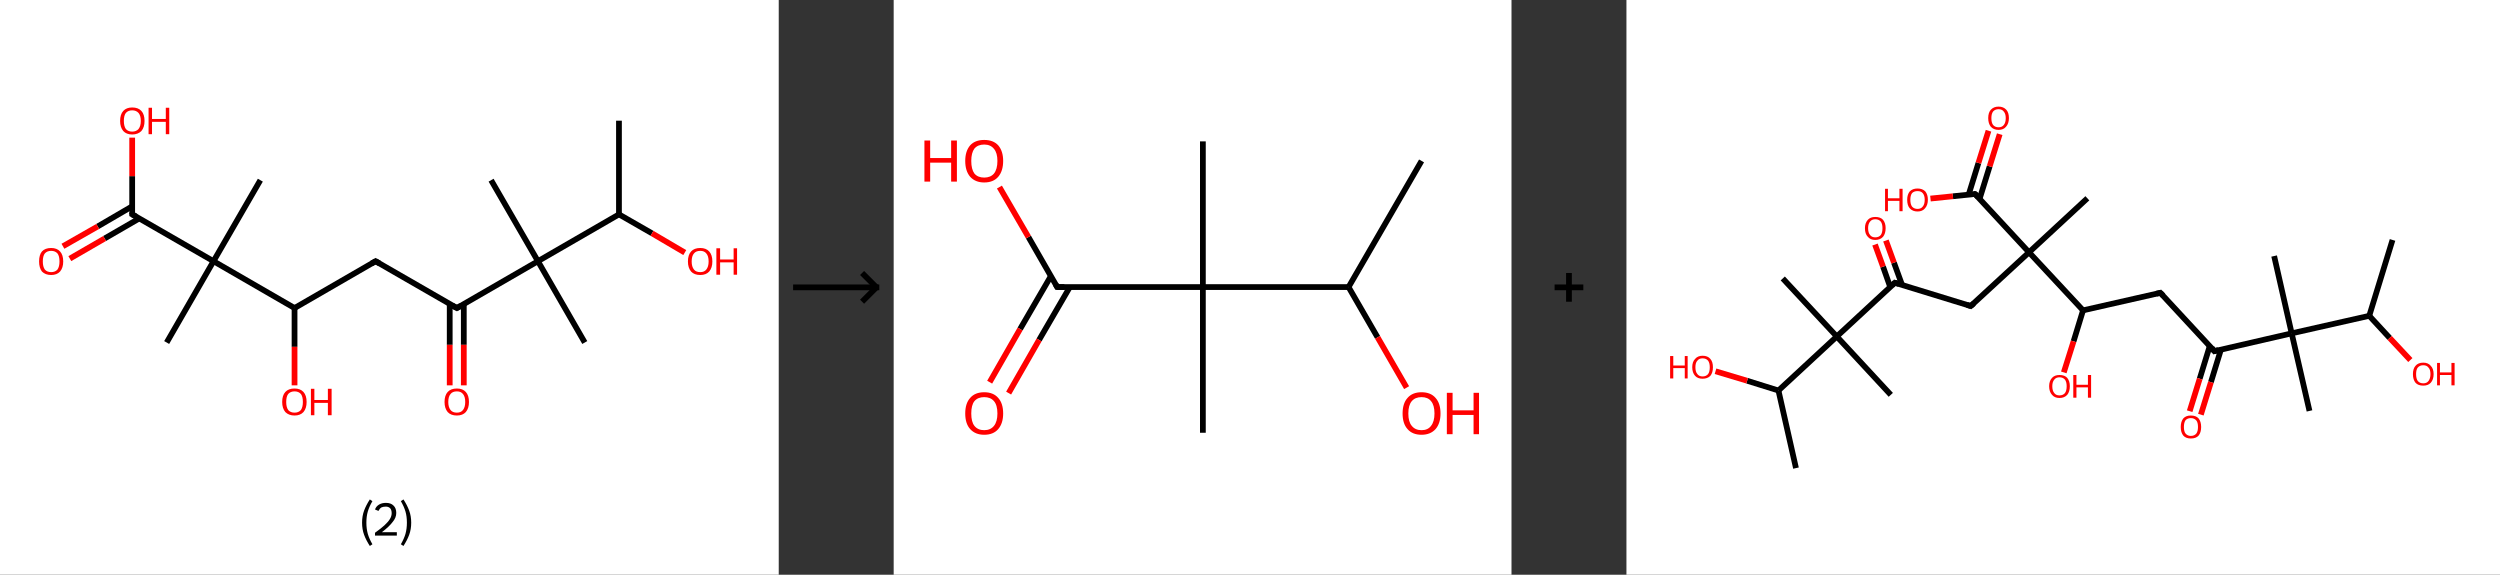 <?xml version='1.0' encoding='ASCII' standalone='yes'?>
<svg xmlns="http://www.w3.org/2000/svg" xmlns:xlink="http://www.w3.org/1999/xlink" version="1.1" width="870.0px" viewBox="0 0 870.0 200.0" height="200.0px">
  <rect x="0" y="0" width="870.0" height="200.0" fill="#333333" stroke="none"/>
  <g>
    <g transform="translate(0, 0) scale(1 1) "><!-- END OF HEADER -->
<rect style="opacity:1.0;fill:#FFFFFF;stroke:none" width="271.0" height="200.0" x="0.0" y="0.0"> </rect>
<path class="bond-0 atom-0 atom-1" d="M 215.4,42.0 L 215.4,74.6" style="fill:none;fill-rule:evenodd;stroke:#000000;stroke-width:2.0px;stroke-linecap:butt;stroke-linejoin:miter;stroke-opacity:1"/>
<path class="bond-1 atom-1 atom-2" d="M 215.4,74.6 L 226.9,81.2" style="fill:none;fill-rule:evenodd;stroke:#000000;stroke-width:2.0px;stroke-linecap:butt;stroke-linejoin:miter;stroke-opacity:1"/>
<path class="bond-1 atom-1 atom-2" d="M 226.9,81.2 L 238.3,87.9" style="fill:none;fill-rule:evenodd;stroke:#FF0000;stroke-width:2.0px;stroke-linecap:butt;stroke-linejoin:miter;stroke-opacity:1"/>
<path class="bond-2 atom-1 atom-3" d="M 215.4,74.6 L 187.2,90.9" style="fill:none;fill-rule:evenodd;stroke:#000000;stroke-width:2.0px;stroke-linecap:butt;stroke-linejoin:miter;stroke-opacity:1"/>
<path class="bond-3 atom-3 atom-4" d="M 187.2,90.9 L 170.9,62.7" style="fill:none;fill-rule:evenodd;stroke:#000000;stroke-width:2.0px;stroke-linecap:butt;stroke-linejoin:miter;stroke-opacity:1"/>
<path class="bond-4 atom-3 atom-5" d="M 187.2,90.9 L 203.5,119.2" style="fill:none;fill-rule:evenodd;stroke:#000000;stroke-width:2.0px;stroke-linecap:butt;stroke-linejoin:miter;stroke-opacity:1"/>
<path class="bond-5 atom-3 atom-6" d="M 187.2,90.9 L 159.0,107.2" style="fill:none;fill-rule:evenodd;stroke:#000000;stroke-width:2.0px;stroke-linecap:butt;stroke-linejoin:miter;stroke-opacity:1"/>
<path class="bond-6 atom-6 atom-7" d="M 156.5,105.8 L 156.5,120.0" style="fill:none;fill-rule:evenodd;stroke:#000000;stroke-width:2.0px;stroke-linecap:butt;stroke-linejoin:miter;stroke-opacity:1"/>
<path class="bond-6 atom-6 atom-7" d="M 156.5,120.0 L 156.5,134.1" style="fill:none;fill-rule:evenodd;stroke:#FF0000;stroke-width:2.0px;stroke-linecap:butt;stroke-linejoin:miter;stroke-opacity:1"/>
<path class="bond-6 atom-6 atom-7" d="M 161.4,105.8 L 161.4,120.0" style="fill:none;fill-rule:evenodd;stroke:#000000;stroke-width:2.0px;stroke-linecap:butt;stroke-linejoin:miter;stroke-opacity:1"/>
<path class="bond-6 atom-6 atom-7" d="M 161.4,120.0 L 161.4,134.1" style="fill:none;fill-rule:evenodd;stroke:#FF0000;stroke-width:2.0px;stroke-linecap:butt;stroke-linejoin:miter;stroke-opacity:1"/>
<path class="bond-7 atom-6 atom-8" d="M 159.0,107.2 L 130.7,90.9" style="fill:none;fill-rule:evenodd;stroke:#000000;stroke-width:2.0px;stroke-linecap:butt;stroke-linejoin:miter;stroke-opacity:1"/>
<path class="bond-8 atom-8 atom-9" d="M 130.7,90.9 L 102.5,107.2" style="fill:none;fill-rule:evenodd;stroke:#000000;stroke-width:2.0px;stroke-linecap:butt;stroke-linejoin:miter;stroke-opacity:1"/>
<path class="bond-9 atom-9 atom-10" d="M 102.5,107.2 L 102.5,120.7" style="fill:none;fill-rule:evenodd;stroke:#000000;stroke-width:2.0px;stroke-linecap:butt;stroke-linejoin:miter;stroke-opacity:1"/>
<path class="bond-9 atom-9 atom-10" d="M 102.5,120.7 L 102.5,134.1" style="fill:none;fill-rule:evenodd;stroke:#FF0000;stroke-width:2.0px;stroke-linecap:butt;stroke-linejoin:miter;stroke-opacity:1"/>
<path class="bond-10 atom-9 atom-11" d="M 102.5,107.2 L 74.3,90.9" style="fill:none;fill-rule:evenodd;stroke:#000000;stroke-width:2.0px;stroke-linecap:butt;stroke-linejoin:miter;stroke-opacity:1"/>
<path class="bond-11 atom-11 atom-12" d="M 74.3,90.9 L 90.6,62.7" style="fill:none;fill-rule:evenodd;stroke:#000000;stroke-width:2.0px;stroke-linecap:butt;stroke-linejoin:miter;stroke-opacity:1"/>
<path class="bond-12 atom-11 atom-13" d="M 74.3,90.9 L 58.0,119.2" style="fill:none;fill-rule:evenodd;stroke:#000000;stroke-width:2.0px;stroke-linecap:butt;stroke-linejoin:miter;stroke-opacity:1"/>
<path class="bond-13 atom-11 atom-14" d="M 74.3,90.9 L 46.0,74.6" style="fill:none;fill-rule:evenodd;stroke:#000000;stroke-width:2.0px;stroke-linecap:butt;stroke-linejoin:miter;stroke-opacity:1"/>
<path class="bond-14 atom-14 atom-15" d="M 46.0,71.8 L 34.0,78.8" style="fill:none;fill-rule:evenodd;stroke:#000000;stroke-width:2.0px;stroke-linecap:butt;stroke-linejoin:miter;stroke-opacity:1"/>
<path class="bond-14 atom-14 atom-15" d="M 34.0,78.8 L 21.9,85.7" style="fill:none;fill-rule:evenodd;stroke:#FF0000;stroke-width:2.0px;stroke-linecap:butt;stroke-linejoin:miter;stroke-opacity:1"/>
<path class="bond-14 atom-14 atom-15" d="M 48.5,76.0 L 36.4,83.0" style="fill:none;fill-rule:evenodd;stroke:#000000;stroke-width:2.0px;stroke-linecap:butt;stroke-linejoin:miter;stroke-opacity:1"/>
<path class="bond-14 atom-14 atom-15" d="M 36.4,83.0 L 24.3,90.0" style="fill:none;fill-rule:evenodd;stroke:#FF0000;stroke-width:2.0px;stroke-linecap:butt;stroke-linejoin:miter;stroke-opacity:1"/>
<path class="bond-15 atom-14 atom-16" d="M 46.0,74.6 L 46.0,61.3" style="fill:none;fill-rule:evenodd;stroke:#000000;stroke-width:2.0px;stroke-linecap:butt;stroke-linejoin:miter;stroke-opacity:1"/>
<path class="bond-15 atom-14 atom-16" d="M 46.0,61.3 L 46.0,47.9" style="fill:none;fill-rule:evenodd;stroke:#FF0000;stroke-width:2.0px;stroke-linecap:butt;stroke-linejoin:miter;stroke-opacity:1"/>
<path d="M 160.4,106.4 L 159.0,107.2 L 157.5,106.4" style="fill:none;stroke:#000000;stroke-width:2.0px;stroke-linecap:butt;stroke-linejoin:miter;stroke-opacity:1;"/>
<path d="M 132.1,91.7 L 130.7,90.9 L 129.3,91.7" style="fill:none;stroke:#000000;stroke-width:2.0px;stroke-linecap:butt;stroke-linejoin:miter;stroke-opacity:1;"/>
<path d="M 47.4,75.4 L 46.0,74.6 L 46.0,74.0" style="fill:none;stroke:#000000;stroke-width:2.0px;stroke-linecap:butt;stroke-linejoin:miter;stroke-opacity:1;"/>
<path class="atom-2" d="M 239.4 91.0 Q 239.4 88.7, 240.5 87.5 Q 241.6 86.3, 243.7 86.3 Q 245.7 86.3, 246.8 87.5 Q 247.9 88.7, 247.9 91.0 Q 247.9 93.2, 246.8 94.5 Q 245.7 95.7, 243.7 95.7 Q 241.6 95.7, 240.5 94.5 Q 239.4 93.2, 239.4 91.0 M 243.7 94.7 Q 245.1 94.7, 245.8 93.8 Q 246.6 92.8, 246.6 91.0 Q 246.6 89.1, 245.8 88.2 Q 245.1 87.3, 243.7 87.3 Q 242.2 87.3, 241.5 88.2 Q 240.7 89.1, 240.7 91.0 Q 240.7 92.8, 241.5 93.8 Q 242.2 94.7, 243.7 94.7 " fill="#FF0000"/>
<path class="atom-2" d="M 249.3 86.4 L 250.6 86.4 L 250.6 90.3 L 255.3 90.3 L 255.3 86.4 L 256.5 86.4 L 256.5 95.6 L 255.3 95.6 L 255.3 91.3 L 250.6 91.3 L 250.6 95.6 L 249.3 95.6 L 249.3 86.4 " fill="#FF0000"/>
<path class="atom-7" d="M 154.7 139.9 Q 154.7 137.6, 155.8 136.4 Q 156.9 135.2, 159.0 135.2 Q 161.0 135.2, 162.1 136.4 Q 163.2 137.6, 163.2 139.9 Q 163.2 142.1, 162.1 143.4 Q 161.0 144.6, 159.0 144.6 Q 156.9 144.6, 155.8 143.4 Q 154.7 142.1, 154.7 139.9 M 159.0 143.6 Q 160.4 143.6, 161.1 142.7 Q 161.9 141.7, 161.9 139.9 Q 161.9 138.0, 161.1 137.1 Q 160.4 136.2, 159.0 136.2 Q 157.5 136.2, 156.8 137.1 Q 156.0 138.0, 156.0 139.9 Q 156.0 141.7, 156.8 142.7 Q 157.5 143.6, 159.0 143.6 " fill="#FF0000"/>
<path class="atom-10" d="M 98.2 139.9 Q 98.2 137.6, 99.3 136.4 Q 100.4 135.2, 102.5 135.2 Q 104.5 135.2, 105.6 136.4 Q 106.7 137.6, 106.7 139.9 Q 106.7 142.1, 105.6 143.4 Q 104.5 144.6, 102.5 144.6 Q 100.5 144.6, 99.3 143.4 Q 98.2 142.1, 98.2 139.9 M 102.5 143.6 Q 103.9 143.6, 104.7 142.7 Q 105.4 141.7, 105.4 139.9 Q 105.4 138.0, 104.7 137.1 Q 103.9 136.2, 102.5 136.2 Q 101.1 136.2, 100.3 137.1 Q 99.6 138.0, 99.6 139.9 Q 99.6 141.7, 100.3 142.7 Q 101.1 143.6, 102.5 143.6 " fill="#FF0000"/>
<path class="atom-10" d="M 108.2 135.3 L 109.4 135.3 L 109.4 139.2 L 114.1 139.2 L 114.1 135.3 L 115.4 135.3 L 115.4 144.5 L 114.1 144.5 L 114.1 140.2 L 109.4 140.2 L 109.4 144.5 L 108.2 144.5 L 108.2 135.3 " fill="#FF0000"/>
<path class="atom-15" d="M 13.6 91.0 Q 13.6 88.7, 14.6 87.5 Q 15.7 86.3, 17.8 86.3 Q 19.8 86.3, 20.9 87.5 Q 22.0 88.7, 22.0 91.0 Q 22.0 93.2, 20.9 94.5 Q 19.8 95.7, 17.8 95.7 Q 15.8 95.7, 14.6 94.5 Q 13.6 93.2, 13.6 91.0 M 17.8 94.7 Q 19.2 94.7, 20.0 93.8 Q 20.7 92.8, 20.7 91.0 Q 20.7 89.1, 20.0 88.2 Q 19.2 87.3, 17.8 87.3 Q 16.4 87.3, 15.6 88.2 Q 14.9 89.1, 14.9 91.0 Q 14.9 92.8, 15.6 93.8 Q 16.4 94.7, 17.8 94.7 " fill="#FF0000"/>
<path class="atom-16" d="M 41.8 42.1 Q 41.8 39.8, 42.9 38.6 Q 44.0 37.4, 46.0 37.4 Q 48.1 37.4, 49.2 38.6 Q 50.3 39.8, 50.3 42.1 Q 50.3 44.3, 49.2 45.6 Q 48.0 46.8, 46.0 46.8 Q 44.0 46.8, 42.9 45.6 Q 41.8 44.3, 41.8 42.1 M 46.0 45.8 Q 47.4 45.8, 48.2 44.9 Q 49.0 43.9, 49.0 42.1 Q 49.0 40.2, 48.2 39.3 Q 47.4 38.4, 46.0 38.4 Q 44.6 38.4, 43.8 39.3 Q 43.1 40.2, 43.1 42.1 Q 43.1 43.9, 43.8 44.9 Q 44.6 45.8, 46.0 45.8 " fill="#FF0000"/>
<path class="atom-16" d="M 51.7 37.5 L 52.9 37.5 L 52.9 41.4 L 57.7 41.4 L 57.7 37.5 L 58.9 37.5 L 58.9 46.7 L 57.7 46.7 L 57.7 42.4 L 52.9 42.4 L 52.9 46.7 L 51.7 46.7 L 51.7 37.5 " fill="#FF0000"/>
<path class="legend" d="M 126.0 181.9 Q 126.0 179.6, 126.7 177.7 Q 127.4 175.8, 128.7 173.8 L 129.6 174.4 Q 128.5 176.3, 128.0 178.0 Q 127.5 179.7, 127.5 181.9 Q 127.5 184.0, 128.0 185.8 Q 128.5 187.5, 129.6 189.4 L 128.7 190.0 Q 127.4 188.0, 126.7 186.1 Q 126.0 184.2, 126.0 181.9 " fill="#000000"/>
<path class="legend" d="M 130.5 177.3 Q 130.9 176.2, 131.9 175.6 Q 132.9 175.0, 134.3 175.0 Q 136.0 175.0, 136.9 175.9 Q 137.9 176.8, 137.9 178.5 Q 137.9 180.2, 136.6 181.7 Q 135.4 183.3, 132.9 185.2 L 138.1 185.2 L 138.1 186.4 L 130.5 186.4 L 130.5 185.4 Q 132.6 183.9, 133.8 182.8 Q 135.1 181.6, 135.7 180.6 Q 136.3 179.6, 136.3 178.6 Q 136.3 177.5, 135.8 176.9 Q 135.2 176.3, 134.3 176.3 Q 133.3 176.3, 132.7 176.6 Q 132.1 177.0, 131.7 177.8 L 130.5 177.3 " fill="#000000"/>
<path class="legend" d="M 143.1 181.9 Q 143.1 184.2, 142.4 186.1 Q 141.7 188.0, 140.4 190.0 L 139.5 189.4 Q 140.6 187.5, 141.1 185.8 Q 141.6 184.0, 141.6 181.9 Q 141.6 179.7, 141.1 178.0 Q 140.6 176.3, 139.5 174.4 L 140.4 173.8 Q 141.7 175.8, 142.4 177.7 Q 143.1 179.6, 143.1 181.9 " fill="#000000"/>
</g>
    <g transform="translate(271.0, 0) scale(1 1) "><line x1="5" y1="100" x2="35" y2="100" style="stroke:rgb(0,0,0);stroke-width:2"/>
  <line x1="34" y1="100" x2="29" y2="95" style="stroke:rgb(0,0,0);stroke-width:2"/>
  <line x1="34" y1="100" x2="29" y2="105" style="stroke:rgb(0,0,0);stroke-width:2"/>
</g>
    <g transform="translate(311.0, 0) scale(1 1) "><!-- END OF HEADER -->
<rect style="opacity:1.0;fill:#FFFFFF;stroke:none" width="215.0" height="200.0" x="0.0" y="0.0"> </rect>
<path class="bond-0 atom-0 atom-1" d="M 183.7,56.0 L 158.3,99.9" style="fill:none;fill-rule:evenodd;stroke:#000000;stroke-width:2.0px;stroke-linecap:butt;stroke-linejoin:miter;stroke-opacity:1"/>
<path class="bond-1 atom-1 atom-2" d="M 158.3,99.9 L 168.4,117.4" style="fill:none;fill-rule:evenodd;stroke:#000000;stroke-width:2.0px;stroke-linecap:butt;stroke-linejoin:miter;stroke-opacity:1"/>
<path class="bond-1 atom-1 atom-2" d="M 168.4,117.4 L 178.5,134.9" style="fill:none;fill-rule:evenodd;stroke:#FF0000;stroke-width:2.0px;stroke-linecap:butt;stroke-linejoin:miter;stroke-opacity:1"/>
<path class="bond-2 atom-1 atom-3" d="M 158.3,99.9 L 107.6,99.9" style="fill:none;fill-rule:evenodd;stroke:#000000;stroke-width:2.0px;stroke-linecap:butt;stroke-linejoin:miter;stroke-opacity:1"/>
<path class="bond-3 atom-3 atom-4" d="M 107.6,99.9 L 107.6,49.2" style="fill:none;fill-rule:evenodd;stroke:#000000;stroke-width:2.0px;stroke-linecap:butt;stroke-linejoin:miter;stroke-opacity:1"/>
<path class="bond-4 atom-3 atom-5" d="M 107.6,99.9 L 107.6,150.6" style="fill:none;fill-rule:evenodd;stroke:#000000;stroke-width:2.0px;stroke-linecap:butt;stroke-linejoin:miter;stroke-opacity:1"/>
<path class="bond-5 atom-3 atom-6" d="M 107.6,99.9 L 56.9,99.9" style="fill:none;fill-rule:evenodd;stroke:#000000;stroke-width:2.0px;stroke-linecap:butt;stroke-linejoin:miter;stroke-opacity:1"/>
<path class="bond-6 atom-6 atom-7" d="M 54.7,96.1 L 44.0,114.5" style="fill:none;fill-rule:evenodd;stroke:#000000;stroke-width:2.0px;stroke-linecap:butt;stroke-linejoin:miter;stroke-opacity:1"/>
<path class="bond-6 atom-6 atom-7" d="M 44.0,114.5 L 33.4,133.0" style="fill:none;fill-rule:evenodd;stroke:#FF0000;stroke-width:2.0px;stroke-linecap:butt;stroke-linejoin:miter;stroke-opacity:1"/>
<path class="bond-6 atom-6 atom-7" d="M 61.3,99.9 L 50.6,118.3" style="fill:none;fill-rule:evenodd;stroke:#000000;stroke-width:2.0px;stroke-linecap:butt;stroke-linejoin:miter;stroke-opacity:1"/>
<path class="bond-6 atom-6 atom-7" d="M 50.6,118.3 L 40.0,136.8" style="fill:none;fill-rule:evenodd;stroke:#FF0000;stroke-width:2.0px;stroke-linecap:butt;stroke-linejoin:miter;stroke-opacity:1"/>
<path class="bond-7 atom-6 atom-8" d="M 56.9,99.9 L 46.9,82.5" style="fill:none;fill-rule:evenodd;stroke:#000000;stroke-width:2.0px;stroke-linecap:butt;stroke-linejoin:miter;stroke-opacity:1"/>
<path class="bond-7 atom-6 atom-8" d="M 46.9,82.5 L 36.8,65.1" style="fill:none;fill-rule:evenodd;stroke:#FF0000;stroke-width:2.0px;stroke-linecap:butt;stroke-linejoin:miter;stroke-opacity:1"/>
<path d="M 59.4,99.9 L 56.9,99.9 L 56.4,99.0" style="fill:none;stroke:#000000;stroke-width:2.0px;stroke-linecap:butt;stroke-linejoin:miter;stroke-opacity:1;"/>
<path class="atom-2" d="M 177.1 143.9 Q 177.1 140.4, 178.8 138.5 Q 180.5 136.5, 183.7 136.5 Q 186.9 136.5, 188.6 138.5 Q 190.3 140.4, 190.3 143.9 Q 190.3 147.3, 188.6 149.3 Q 186.8 151.3, 183.7 151.3 Q 180.5 151.3, 178.8 149.3 Q 177.1 147.4, 177.1 143.9 M 183.7 149.7 Q 185.9 149.7, 187.0 148.2 Q 188.2 146.7, 188.2 143.9 Q 188.2 141.0, 187.0 139.6 Q 185.9 138.2, 183.7 138.2 Q 181.5 138.2, 180.3 139.6 Q 179.1 141.0, 179.1 143.9 Q 179.1 146.8, 180.3 148.2 Q 181.5 149.7, 183.7 149.7 " fill="#FF0000"/>
<path class="atom-2" d="M 192.5 136.7 L 194.5 136.7 L 194.5 142.8 L 201.8 142.8 L 201.8 136.7 L 203.7 136.7 L 203.7 151.1 L 201.8 151.1 L 201.8 144.4 L 194.5 144.4 L 194.5 151.1 L 192.5 151.1 L 192.5 136.7 " fill="#FF0000"/>
<path class="atom-7" d="M 24.9 143.9 Q 24.9 140.4, 26.6 138.5 Q 28.3 136.5, 31.5 136.5 Q 34.7 136.5, 36.4 138.5 Q 38.1 140.4, 38.1 143.9 Q 38.1 147.3, 36.4 149.3 Q 34.7 151.3, 31.5 151.3 Q 28.4 151.3, 26.6 149.3 Q 24.9 147.4, 24.9 143.9 M 31.5 149.7 Q 33.7 149.7, 34.9 148.2 Q 36.1 146.7, 36.1 143.9 Q 36.1 141.0, 34.9 139.6 Q 33.7 138.2, 31.5 138.2 Q 29.3 138.2, 28.1 139.6 Q 27.0 141.0, 27.0 143.9 Q 27.0 146.8, 28.1 148.2 Q 29.3 149.7, 31.5 149.7 " fill="#FF0000"/>
<path class="atom-8" d="M 10.7 48.9 L 12.7 48.9 L 12.7 55.0 L 20.0 55.0 L 20.0 48.9 L 22.0 48.9 L 22.0 63.2 L 20.0 63.2 L 20.0 56.6 L 12.7 56.6 L 12.7 63.2 L 10.7 63.2 L 10.7 48.9 " fill="#FF0000"/>
<path class="atom-8" d="M 24.9 56.0 Q 24.9 52.6, 26.6 50.6 Q 28.3 48.7, 31.5 48.7 Q 34.7 48.7, 36.4 50.6 Q 38.1 52.6, 38.1 56.0 Q 38.1 59.5, 36.4 61.5 Q 34.7 63.5, 31.5 63.5 Q 28.4 63.5, 26.6 61.5 Q 24.9 59.5, 24.9 56.0 M 31.5 61.8 Q 33.7 61.8, 34.9 60.4 Q 36.1 58.9, 36.1 56.0 Q 36.1 53.2, 34.9 51.8 Q 33.7 50.3, 31.5 50.3 Q 29.3 50.3, 28.1 51.7 Q 27.0 53.2, 27.0 56.0 Q 27.0 58.9, 28.1 60.4 Q 29.3 61.8, 31.5 61.8 " fill="#FF0000"/>
</g>
    <g transform="translate(526.0, 0) scale(1 1) "><line x1="15" y1="100" x2="25" y2="100" style="stroke:rgb(0,0,0);stroke-width:2"/>
  <line x1="20" y1="95" x2="20" y2="105" style="stroke:rgb(0,0,0);stroke-width:2"/>
</g>
    <g transform="translate(566.0, 0) scale(1 1) "><!-- END OF HEADER -->
<rect style="opacity:1.0;fill:#FFFFFF;stroke:none" width="304.0" height="200.0" x="0.0" y="0.0"> </rect>
<path class="bond-0 atom-0 atom-1" d="M 266.6,83.5 L 258.5,109.9" style="fill:none;fill-rule:evenodd;stroke:#000000;stroke-width:2.0px;stroke-linecap:butt;stroke-linejoin:miter;stroke-opacity:1"/>
<path class="bond-1 atom-1 atom-2" d="M 258.5,109.9 L 265.6,117.6" style="fill:none;fill-rule:evenodd;stroke:#000000;stroke-width:2.0px;stroke-linecap:butt;stroke-linejoin:miter;stroke-opacity:1"/>
<path class="bond-1 atom-1 atom-2" d="M 265.6,117.6 L 272.8,125.3" style="fill:none;fill-rule:evenodd;stroke:#FF0000;stroke-width:2.0px;stroke-linecap:butt;stroke-linejoin:miter;stroke-opacity:1"/>
<path class="bond-2 atom-1 atom-3" d="M 258.5,109.9 L 231.5,116.0" style="fill:none;fill-rule:evenodd;stroke:#000000;stroke-width:2.0px;stroke-linecap:butt;stroke-linejoin:miter;stroke-opacity:1"/>
<path class="bond-3 atom-3 atom-4" d="M 231.5,116.0 L 225.4,89.1" style="fill:none;fill-rule:evenodd;stroke:#000000;stroke-width:2.0px;stroke-linecap:butt;stroke-linejoin:miter;stroke-opacity:1"/>
<path class="bond-4 atom-3 atom-5" d="M 231.5,116.0 L 237.7,143.0" style="fill:none;fill-rule:evenodd;stroke:#000000;stroke-width:2.0px;stroke-linecap:butt;stroke-linejoin:miter;stroke-opacity:1"/>
<path class="bond-5 atom-3 atom-6" d="M 231.5,116.0 L 204.6,122.2" style="fill:none;fill-rule:evenodd;stroke:#000000;stroke-width:2.0px;stroke-linecap:butt;stroke-linejoin:miter;stroke-opacity:1"/>
<path class="bond-6 atom-6 atom-7" d="M 203.0,120.4 L 199.5,131.8" style="fill:none;fill-rule:evenodd;stroke:#000000;stroke-width:2.0px;stroke-linecap:butt;stroke-linejoin:miter;stroke-opacity:1"/>
<path class="bond-6 atom-6 atom-7" d="M 199.5,131.8 L 196.0,143.1" style="fill:none;fill-rule:evenodd;stroke:#FF0000;stroke-width:2.0px;stroke-linecap:butt;stroke-linejoin:miter;stroke-opacity:1"/>
<path class="bond-6 atom-6 atom-7" d="M 206.9,121.6 L 203.4,133.0" style="fill:none;fill-rule:evenodd;stroke:#000000;stroke-width:2.0px;stroke-linecap:butt;stroke-linejoin:miter;stroke-opacity:1"/>
<path class="bond-6 atom-6 atom-7" d="M 203.4,133.0 L 199.9,144.3" style="fill:none;fill-rule:evenodd;stroke:#FF0000;stroke-width:2.0px;stroke-linecap:butt;stroke-linejoin:miter;stroke-opacity:1"/>
<path class="bond-7 atom-6 atom-8" d="M 204.6,122.2 L 185.8,101.9" style="fill:none;fill-rule:evenodd;stroke:#000000;stroke-width:2.0px;stroke-linecap:butt;stroke-linejoin:miter;stroke-opacity:1"/>
<path class="bond-8 atom-8 atom-9" d="M 185.8,101.9 L 158.9,108.0" style="fill:none;fill-rule:evenodd;stroke:#000000;stroke-width:2.0px;stroke-linecap:butt;stroke-linejoin:miter;stroke-opacity:1"/>
<path class="bond-9 atom-9 atom-10" d="M 158.9,108.0 L 155.6,118.8" style="fill:none;fill-rule:evenodd;stroke:#000000;stroke-width:2.0px;stroke-linecap:butt;stroke-linejoin:miter;stroke-opacity:1"/>
<path class="bond-9 atom-9 atom-10" d="M 155.6,118.8 L 152.2,129.6" style="fill:none;fill-rule:evenodd;stroke:#FF0000;stroke-width:2.0px;stroke-linecap:butt;stroke-linejoin:miter;stroke-opacity:1"/>
<path class="bond-10 atom-9 atom-11" d="M 158.9,108.0 L 140.1,87.8" style="fill:none;fill-rule:evenodd;stroke:#000000;stroke-width:2.0px;stroke-linecap:butt;stroke-linejoin:miter;stroke-opacity:1"/>
<path class="bond-11 atom-11 atom-12" d="M 140.1,87.8 L 160.4,69.0" style="fill:none;fill-rule:evenodd;stroke:#000000;stroke-width:2.0px;stroke-linecap:butt;stroke-linejoin:miter;stroke-opacity:1"/>
<path class="bond-12 atom-11 atom-13" d="M 140.1,87.8 L 119.8,106.5" style="fill:none;fill-rule:evenodd;stroke:#000000;stroke-width:2.0px;stroke-linecap:butt;stroke-linejoin:miter;stroke-opacity:1"/>
<path class="bond-13 atom-13 atom-14" d="M 119.8,106.5 L 93.4,98.4" style="fill:none;fill-rule:evenodd;stroke:#000000;stroke-width:2.0px;stroke-linecap:butt;stroke-linejoin:miter;stroke-opacity:1"/>
<path class="bond-14 atom-14 atom-15" d="M 95.9,99.1 L 93.1,91.4" style="fill:none;fill-rule:evenodd;stroke:#000000;stroke-width:2.0px;stroke-linecap:butt;stroke-linejoin:miter;stroke-opacity:1"/>
<path class="bond-14 atom-14 atom-15" d="M 93.1,91.4 L 90.3,83.7" style="fill:none;fill-rule:evenodd;stroke:#FF0000;stroke-width:2.0px;stroke-linecap:butt;stroke-linejoin:miter;stroke-opacity:1"/>
<path class="bond-14 atom-14 atom-15" d="M 91.8,99.9 L 89.3,92.8" style="fill:none;fill-rule:evenodd;stroke:#000000;stroke-width:2.0px;stroke-linecap:butt;stroke-linejoin:miter;stroke-opacity:1"/>
<path class="bond-14 atom-14 atom-15" d="M 89.3,92.8 L 86.5,85.1" style="fill:none;fill-rule:evenodd;stroke:#FF0000;stroke-width:2.0px;stroke-linecap:butt;stroke-linejoin:miter;stroke-opacity:1"/>
<path class="bond-15 atom-14 atom-16" d="M 93.4,98.4 L 73.2,117.1" style="fill:none;fill-rule:evenodd;stroke:#000000;stroke-width:2.0px;stroke-linecap:butt;stroke-linejoin:miter;stroke-opacity:1"/>
<path class="bond-16 atom-16 atom-17" d="M 73.2,117.1 L 54.4,96.9" style="fill:none;fill-rule:evenodd;stroke:#000000;stroke-width:2.0px;stroke-linecap:butt;stroke-linejoin:miter;stroke-opacity:1"/>
<path class="bond-17 atom-16 atom-18" d="M 73.2,117.1 L 92.0,137.4" style="fill:none;fill-rule:evenodd;stroke:#000000;stroke-width:2.0px;stroke-linecap:butt;stroke-linejoin:miter;stroke-opacity:1"/>
<path class="bond-18 atom-16 atom-19" d="M 73.2,117.1 L 52.9,135.9" style="fill:none;fill-rule:evenodd;stroke:#000000;stroke-width:2.0px;stroke-linecap:butt;stroke-linejoin:miter;stroke-opacity:1"/>
<path class="bond-19 atom-19 atom-20" d="M 52.9,135.9 L 59.0,162.9" style="fill:none;fill-rule:evenodd;stroke:#000000;stroke-width:2.0px;stroke-linecap:butt;stroke-linejoin:miter;stroke-opacity:1"/>
<path class="bond-20 atom-19 atom-21" d="M 52.9,135.9 L 42.0,132.5" style="fill:none;fill-rule:evenodd;stroke:#000000;stroke-width:2.0px;stroke-linecap:butt;stroke-linejoin:miter;stroke-opacity:1"/>
<path class="bond-20 atom-19 atom-21" d="M 42.0,132.5 L 31.0,129.2" style="fill:none;fill-rule:evenodd;stroke:#FF0000;stroke-width:2.0px;stroke-linecap:butt;stroke-linejoin:miter;stroke-opacity:1"/>
<path class="bond-21 atom-11 atom-22" d="M 140.1,87.8 L 121.3,67.5" style="fill:none;fill-rule:evenodd;stroke:#000000;stroke-width:2.0px;stroke-linecap:butt;stroke-linejoin:miter;stroke-opacity:1"/>
<path class="bond-22 atom-22 atom-23" d="M 122.9,69.2 L 126.4,57.9" style="fill:none;fill-rule:evenodd;stroke:#000000;stroke-width:2.0px;stroke-linecap:butt;stroke-linejoin:miter;stroke-opacity:1"/>
<path class="bond-22 atom-22 atom-23" d="M 126.4,57.9 L 129.9,46.7" style="fill:none;fill-rule:evenodd;stroke:#FF0000;stroke-width:2.0px;stroke-linecap:butt;stroke-linejoin:miter;stroke-opacity:1"/>
<path class="bond-22 atom-22 atom-23" d="M 119.1,67.7 L 122.5,56.7" style="fill:none;fill-rule:evenodd;stroke:#000000;stroke-width:2.0px;stroke-linecap:butt;stroke-linejoin:miter;stroke-opacity:1"/>
<path class="bond-22 atom-22 atom-23" d="M 122.5,56.7 L 126.0,45.5" style="fill:none;fill-rule:evenodd;stroke:#FF0000;stroke-width:2.0px;stroke-linecap:butt;stroke-linejoin:miter;stroke-opacity:1"/>
<path class="bond-23 atom-22 atom-24" d="M 121.3,67.5 L 113.6,68.3" style="fill:none;fill-rule:evenodd;stroke:#000000;stroke-width:2.0px;stroke-linecap:butt;stroke-linejoin:miter;stroke-opacity:1"/>
<path class="bond-23 atom-22 atom-24" d="M 113.6,68.3 L 105.8,69.1" style="fill:none;fill-rule:evenodd;stroke:#FF0000;stroke-width:2.0px;stroke-linecap:butt;stroke-linejoin:miter;stroke-opacity:1"/>
<path d="M 206.0,121.8 L 204.6,122.2 L 203.7,121.1" style="fill:none;stroke:#000000;stroke-width:2.0px;stroke-linecap:butt;stroke-linejoin:miter;stroke-opacity:1;"/>
<path d="M 186.8,102.9 L 185.8,101.9 L 184.5,102.2" style="fill:none;stroke:#000000;stroke-width:2.0px;stroke-linecap:butt;stroke-linejoin:miter;stroke-opacity:1;"/>
<path d="M 120.9,105.6 L 119.8,106.5 L 118.5,106.1" style="fill:none;stroke:#000000;stroke-width:2.0px;stroke-linecap:butt;stroke-linejoin:miter;stroke-opacity:1;"/>
<path d="M 94.8,98.8 L 93.4,98.4 L 92.4,99.3" style="fill:none;stroke:#000000;stroke-width:2.0px;stroke-linecap:butt;stroke-linejoin:miter;stroke-opacity:1;"/>
<path d="M 122.3,68.5 L 121.3,67.5 L 120.9,67.5" style="fill:none;stroke:#000000;stroke-width:2.0px;stroke-linecap:butt;stroke-linejoin:miter;stroke-opacity:1;"/>
<path class="atom-2" d="M 273.7 130.2 Q 273.7 128.3, 274.6 127.3 Q 275.5 126.2, 277.3 126.2 Q 279.0 126.2, 279.9 127.3 Q 280.9 128.3, 280.9 130.2 Q 280.9 132.1, 279.9 133.2 Q 279.0 134.2, 277.3 134.2 Q 275.5 134.2, 274.6 133.2 Q 273.7 132.1, 273.7 130.2 M 277.3 133.4 Q 278.5 133.4, 279.1 132.6 Q 279.8 131.7, 279.8 130.2 Q 279.8 128.6, 279.1 127.9 Q 278.5 127.1, 277.3 127.1 Q 276.1 127.1, 275.4 127.9 Q 274.8 128.6, 274.8 130.2 Q 274.8 131.8, 275.4 132.6 Q 276.1 133.4, 277.3 133.4 " fill="#FF0000"/>
<path class="atom-2" d="M 282.1 126.3 L 283.1 126.3 L 283.1 129.6 L 287.1 129.6 L 287.1 126.3 L 288.2 126.3 L 288.2 134.1 L 287.1 134.1 L 287.1 130.5 L 283.1 130.5 L 283.1 134.1 L 282.1 134.1 L 282.1 126.3 " fill="#FF0000"/>
<path class="atom-7" d="M 192.9 148.6 Q 192.9 146.7, 193.8 145.6 Q 194.7 144.6, 196.4 144.6 Q 198.2 144.6, 199.1 145.6 Q 200.0 146.7, 200.0 148.6 Q 200.0 150.5, 199.1 151.6 Q 198.2 152.6, 196.4 152.6 Q 194.7 152.6, 193.8 151.6 Q 192.9 150.5, 192.9 148.6 M 196.4 151.7 Q 197.6 151.7, 198.3 150.9 Q 198.9 150.1, 198.9 148.6 Q 198.9 147.0, 198.3 146.3 Q 197.6 145.5, 196.4 145.5 Q 195.3 145.5, 194.6 146.2 Q 194.0 147.0, 194.0 148.6 Q 194.0 150.2, 194.6 150.9 Q 195.3 151.7, 196.4 151.7 " fill="#FF0000"/>
<path class="atom-10" d="M 147.1 134.4 Q 147.1 132.6, 148.1 131.5 Q 149.0 130.5, 150.7 130.5 Q 152.5 130.5, 153.4 131.5 Q 154.3 132.6, 154.3 134.4 Q 154.3 136.3, 153.4 137.4 Q 152.4 138.5, 150.7 138.5 Q 149.0 138.5, 148.1 137.4 Q 147.1 136.3, 147.1 134.4 M 150.7 137.6 Q 151.9 137.6, 152.6 136.8 Q 153.2 136.0, 153.2 134.4 Q 153.2 132.9, 152.6 132.1 Q 151.9 131.3, 150.7 131.3 Q 149.5 131.3, 148.9 132.1 Q 148.2 132.9, 148.2 134.4 Q 148.2 136.0, 148.9 136.8 Q 149.5 137.6, 150.7 137.6 " fill="#FF0000"/>
<path class="atom-10" d="M 155.5 130.5 L 156.6 130.5 L 156.6 133.9 L 160.6 133.9 L 160.6 130.5 L 161.7 130.5 L 161.7 138.4 L 160.6 138.4 L 160.6 134.8 L 156.6 134.8 L 156.6 138.4 L 155.5 138.4 L 155.5 130.5 " fill="#FF0000"/>
<path class="atom-15" d="M 83.0 79.4 Q 83.0 77.6, 84.0 76.5 Q 84.9 75.5, 86.6 75.5 Q 88.4 75.5, 89.3 76.5 Q 90.2 77.6, 90.2 79.4 Q 90.2 81.3, 89.3 82.4 Q 88.3 83.5, 86.6 83.5 Q 84.9 83.5, 84.0 82.4 Q 83.0 81.4, 83.0 79.4 M 86.6 82.6 Q 87.8 82.6, 88.5 81.8 Q 89.1 81.0, 89.1 79.4 Q 89.1 77.9, 88.5 77.1 Q 87.8 76.3, 86.6 76.3 Q 85.4 76.3, 84.8 77.1 Q 84.1 77.9, 84.1 79.4 Q 84.1 81.0, 84.8 81.8 Q 85.4 82.6, 86.6 82.6 " fill="#FF0000"/>
<path class="atom-21" d="M 15.2 123.9 L 16.3 123.9 L 16.3 127.2 L 20.3 127.2 L 20.3 123.9 L 21.3 123.9 L 21.3 131.7 L 20.3 131.7 L 20.3 128.1 L 16.3 128.1 L 16.3 131.7 L 15.2 131.7 L 15.2 123.9 " fill="#FF0000"/>
<path class="atom-21" d="M 22.9 127.8 Q 22.9 125.9, 23.9 124.9 Q 24.8 123.8, 26.5 123.8 Q 28.3 123.8, 29.2 124.9 Q 30.1 125.9, 30.1 127.8 Q 30.1 129.7, 29.2 130.8 Q 28.2 131.8, 26.5 131.8 Q 24.8 131.8, 23.9 130.8 Q 22.9 129.7, 22.9 127.8 M 26.5 131.0 Q 27.7 131.0, 28.4 130.2 Q 29.0 129.4, 29.0 127.8 Q 29.0 126.3, 28.4 125.5 Q 27.7 124.7, 26.5 124.7 Q 25.3 124.7, 24.7 125.5 Q 24.0 126.2, 24.0 127.8 Q 24.0 129.4, 24.7 130.2 Q 25.3 131.0, 26.5 131.0 " fill="#FF0000"/>
<path class="atom-23" d="M 125.9 41.1 Q 125.9 39.2, 126.8 38.2 Q 127.8 37.1, 129.5 37.1 Q 131.2 37.1, 132.2 38.2 Q 133.1 39.2, 133.1 41.1 Q 133.1 43.0, 132.1 44.1 Q 131.2 45.2, 129.5 45.2 Q 127.8 45.2, 126.8 44.1 Q 125.9 43.0, 125.9 41.1 M 129.5 44.3 Q 130.7 44.3, 131.3 43.5 Q 132.0 42.7, 132.0 41.1 Q 132.0 39.6, 131.3 38.8 Q 130.7 38.0, 129.5 38.0 Q 128.3 38.0, 127.6 38.8 Q 127.0 39.6, 127.0 41.1 Q 127.0 42.7, 127.6 43.5 Q 128.3 44.3, 129.5 44.3 " fill="#FF0000"/>
<path class="atom-24" d="M 90.0 65.7 L 91.0 65.7 L 91.0 69.0 L 95.0 69.0 L 95.0 65.7 L 96.1 65.7 L 96.1 73.5 L 95.0 73.5 L 95.0 69.9 L 91.0 69.9 L 91.0 73.5 L 90.0 73.5 L 90.0 65.7 " fill="#FF0000"/>
<path class="atom-24" d="M 97.7 69.5 Q 97.7 67.7, 98.6 66.6 Q 99.6 65.6, 101.3 65.6 Q 103.0 65.6, 104.0 66.6 Q 104.9 67.7, 104.9 69.5 Q 104.9 71.4, 103.9 72.5 Q 103.0 73.6, 101.3 73.6 Q 99.6 73.6, 98.6 72.5 Q 97.7 71.5, 97.7 69.5 M 101.3 72.7 Q 102.5 72.7, 103.1 71.9 Q 103.8 71.1, 103.8 69.5 Q 103.8 68.0, 103.1 67.2 Q 102.5 66.5, 101.3 66.5 Q 100.1 66.5, 99.4 67.2 Q 98.8 68.0, 98.8 69.5 Q 98.8 71.1, 99.4 71.9 Q 100.1 72.7, 101.3 72.7 " fill="#FF0000"/>
</g>
  </g>
</svg>
